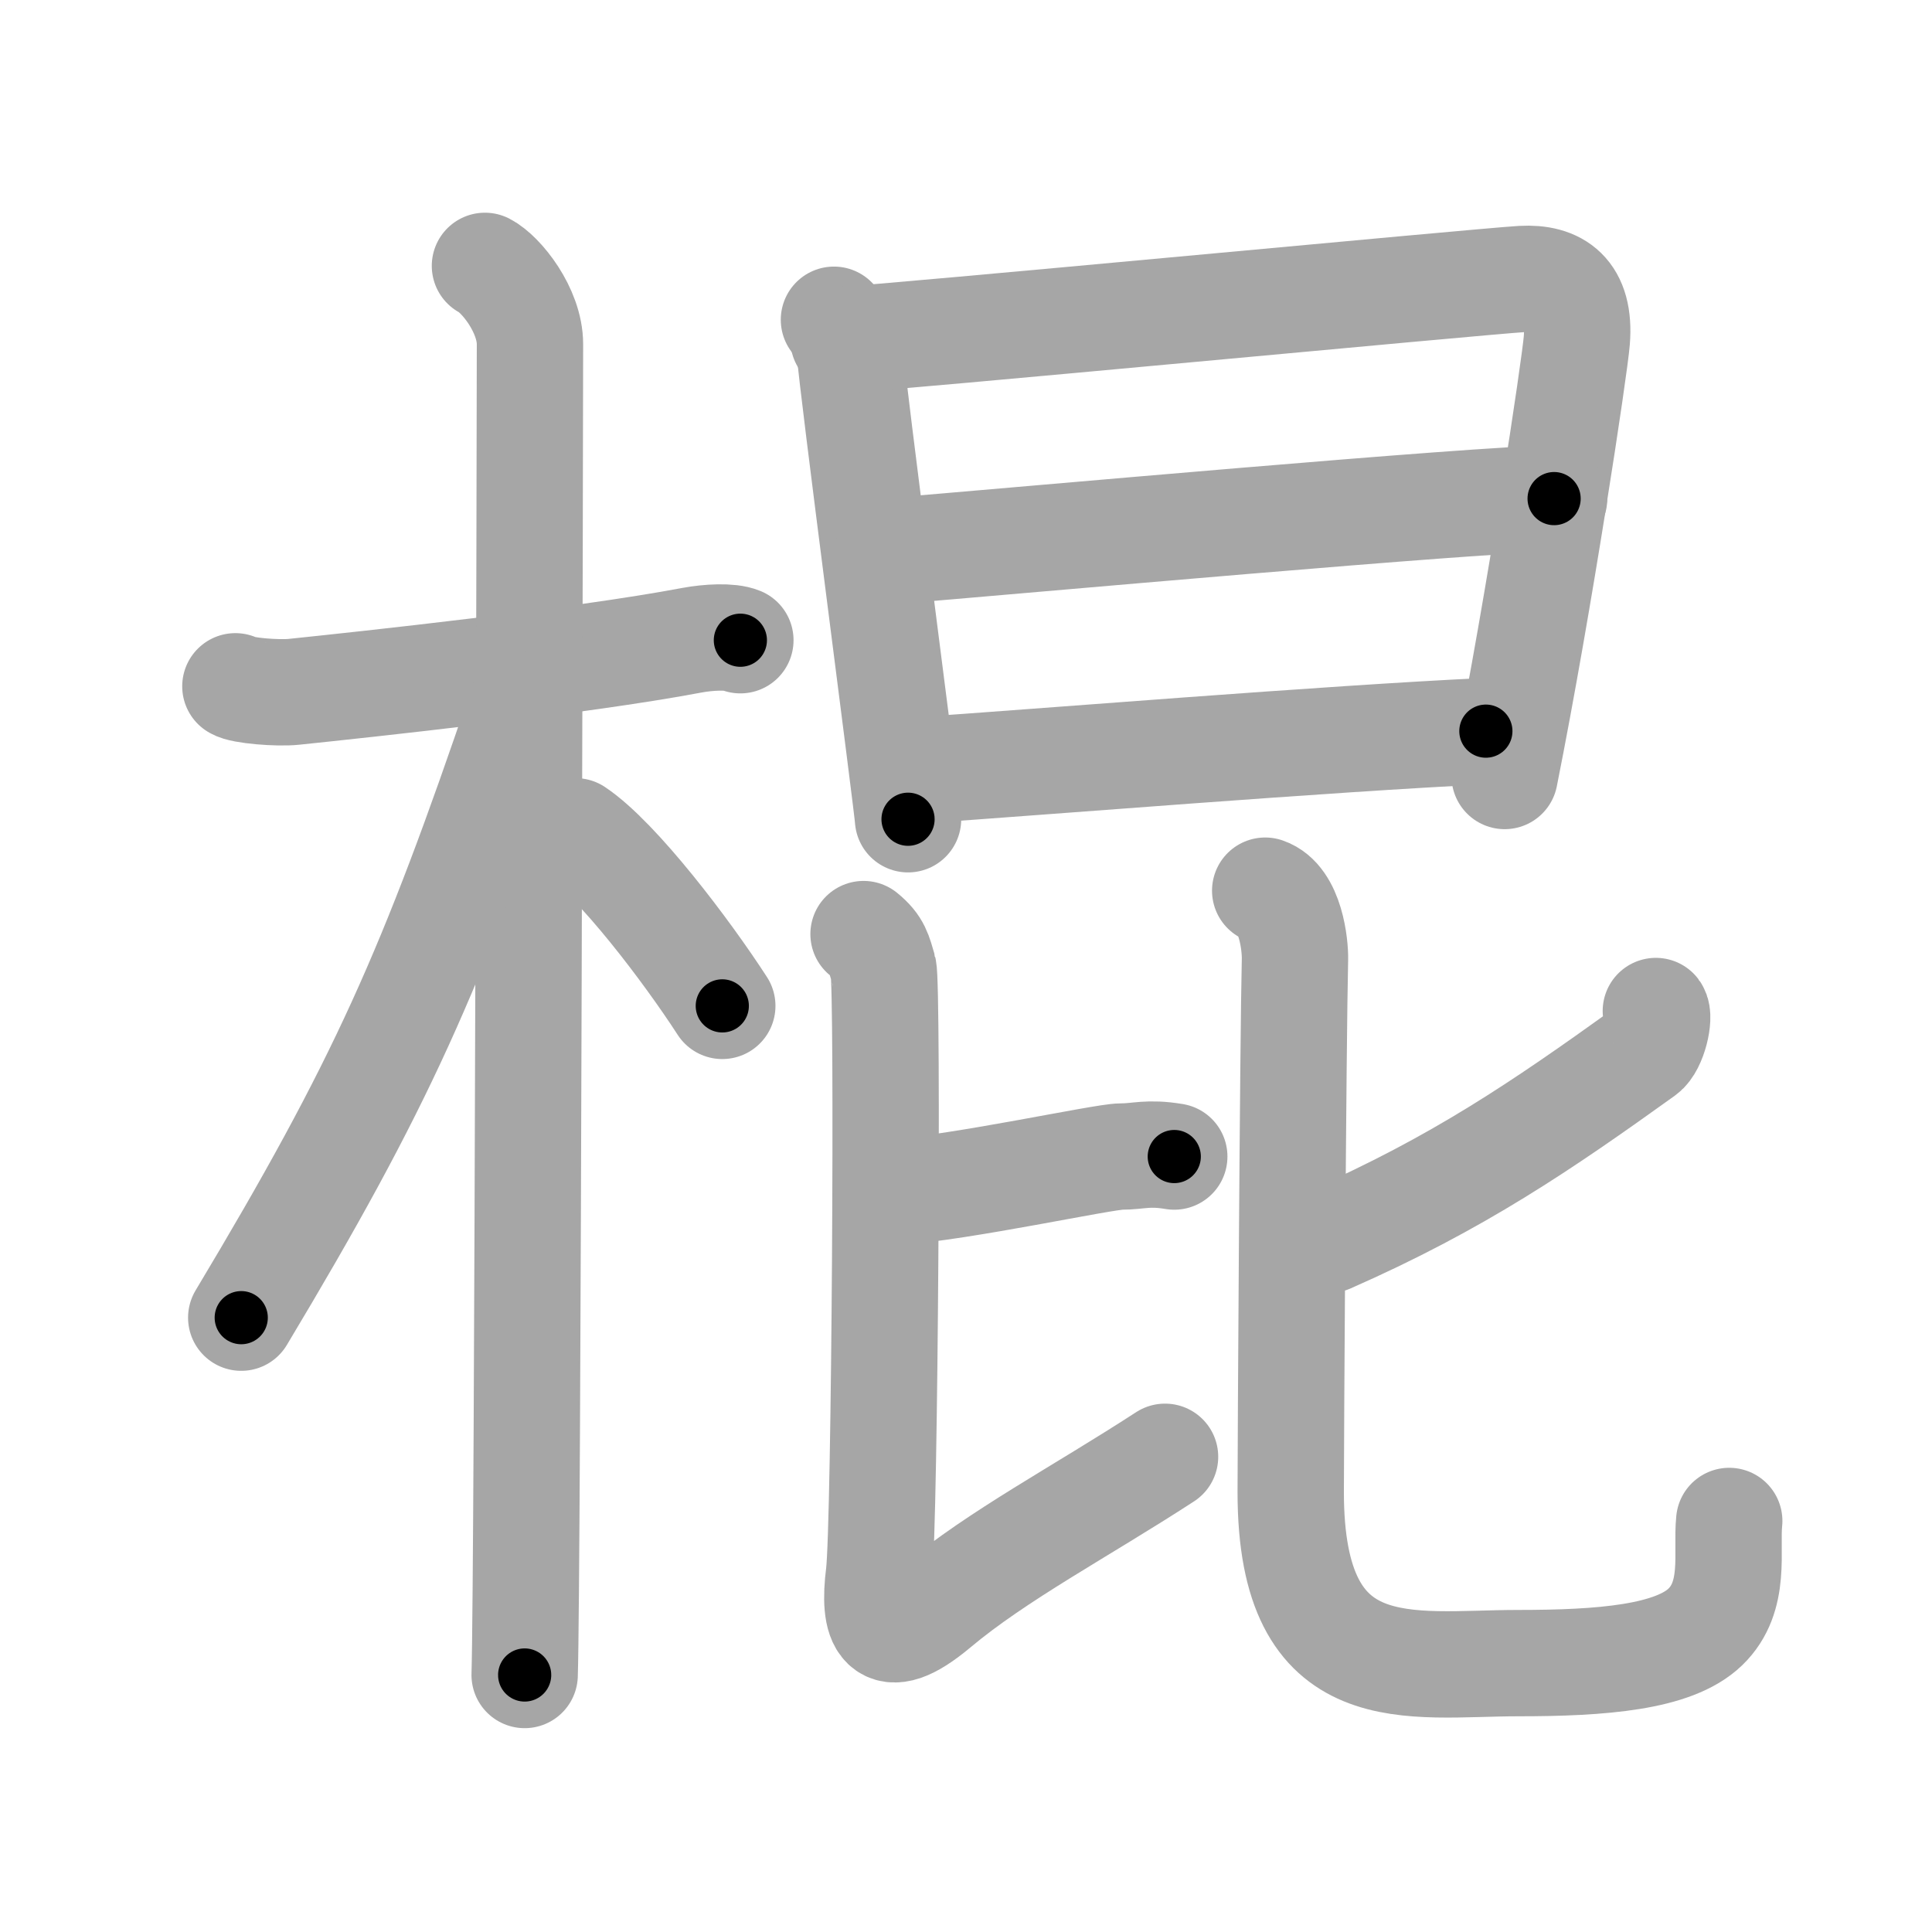 <svg xmlns="http://www.w3.org/2000/svg" viewBox="0 0 109 109" id="68cd"><g fill="none" stroke="#a6a6a6" stroke-width="6" stroke-linecap="round" stroke-linejoin="round"><g><g><path d="M13.28,38.72c0.35,0.24,2.39,0.41,3.31,0.31c3.94-0.41,16.12-1.71,22.45-2.91c0.92-0.17,2.15-0.24,2.73,0" /><path d="M27.36,15c0.91,0.47,2.54,2.5,2.54,4.42c0,0.95-0.12,69.25-0.3,75.08" /><path d="M29.44,39.78c-5.1,15.04-7.94,21.4-15.83,34.56" /><path d="M32.47,46.9c2.37,1.59,6.28,6.76,8.28,9.85" /></g><g><g><path d="M47.05,18.04c0.46,0.69,0.92,1.03,0.92,1.95c0,0.92,3.26,25.77,3.26,26.23" /><path d="M47.59,19.17c2.6-0.12,35.91-3.29,38.28-3.43c1.97-0.11,3.31,0.77,3.09,3.47c-0.11,1.43-2.09,14.64-4.07,24.57" /><path d="M50.09,31.11c7.05-0.58,33.61-2.98,37.59-2.98" /><path d="M51.58,43.48c7.17-0.49,23.32-1.81,32.25-2.23" /></g><g><g><path d="M50.5,67.25c3.75-0.25,11.75-2,12.75-2s1.5-0.25,3,0" /><path d="M48.72,52.7c0.8,0.65,0.86,1.09,1.12,1.96s0.09,31.38-0.25,34.15c-0.34,2.7,0.14,4.43,3.24,1.83c3.43-2.88,8.18-5.38,12.9-8.45" /></g><g><path d="M93.42,57.04c0.24,0.32-0.12,1.94-0.68,2.34C87,63.5,82.25,66.75,75,69.94" /><path d="M71.38,50.25c1.44,0.49,1.7,3.09,1.68,3.88c-0.11,4.47-0.24,27.66-0.24,30.06c0,11.19,6.73,9.64,12.83,9.64c4.73,0,8.78-0.32,10.56-2.04c1.78-1.72,1.17-4.26,1.35-5.98" /></g></g></g></g></g><g fill="none" stroke="#000" stroke-width="3" stroke-linecap="round" stroke-linejoin="round"><path d="M13.28,38.72c0.35,0.24,2.39,0.41,3.31,0.31c3.94-0.41,16.12-1.71,22.45-2.91c0.92-0.17,2.15-0.24,2.73,0" stroke-dasharray="28.748" stroke-dashoffset="28.748"><animate attributeName="stroke-dashoffset" values="28.748;28.748;0" dur="0.287s" fill="freeze" begin="0s;68cd.click" /></path><path d="M27.36,15c0.91,0.47,2.54,2.5,2.54,4.42c0,0.95-0.12,69.25-0.3,75.08" stroke-dasharray="80.366" stroke-dashoffset="80.366"><animate attributeName="stroke-dashoffset" values="80.366" fill="freeze" begin="68cd.click" /><animate attributeName="stroke-dashoffset" values="80.366;80.366;0" keyTimes="0;0.322;1" dur="0.891s" fill="freeze" begin="0s;68cd.click" /></path><path d="M29.44,39.78c-5.1,15.04-7.94,21.4-15.83,34.56" stroke-dasharray="38.114" stroke-dashoffset="38.114"><animate attributeName="stroke-dashoffset" values="38.114" fill="freeze" begin="68cd.click" /><animate attributeName="stroke-dashoffset" values="38.114;38.114;0" keyTimes="0;0.7;1" dur="1.272s" fill="freeze" begin="0s;68cd.click" /></path><path d="M32.47,46.9c2.37,1.59,6.28,6.76,8.28,9.85" stroke-dasharray="12.924" stroke-dashoffset="12.924"><animate attributeName="stroke-dashoffset" values="12.924" fill="freeze" begin="68cd.click" /><animate attributeName="stroke-dashoffset" values="12.924;12.924;0" keyTimes="0;0.831;1" dur="1.53s" fill="freeze" begin="0s;68cd.click" /></path><path d="M47.05,18.04c0.46,0.69,0.92,1.03,0.92,1.95c0,0.92,3.26,25.77,3.26,26.23" stroke-dasharray="28.639" stroke-dashoffset="28.639"><animate attributeName="stroke-dashoffset" values="28.639" fill="freeze" begin="68cd.click" /><animate attributeName="stroke-dashoffset" values="28.639;28.639;0" keyTimes="0;0.843;1" dur="1.816s" fill="freeze" begin="0s;68cd.click" /></path><path d="M47.59,19.17c2.6-0.12,35.91-3.29,38.28-3.43c1.97-0.11,3.31,0.77,3.09,3.47c-0.11,1.43-2.09,14.64-4.07,24.57" stroke-dasharray="68.855" stroke-dashoffset="68.855"><animate attributeName="stroke-dashoffset" values="68.855" fill="freeze" begin="68cd.click" /><animate attributeName="stroke-dashoffset" values="68.855;68.855;0" keyTimes="0;0.778;1" dur="2.334s" fill="freeze" begin="0s;68cd.click" /></path><path d="M50.09,31.11c7.05-0.58,33.61-2.98,37.59-2.98" stroke-dasharray="37.712" stroke-dashoffset="37.712"><animate attributeName="stroke-dashoffset" values="37.712" fill="freeze" begin="68cd.click" /><animate attributeName="stroke-dashoffset" values="37.712;37.712;0" keyTimes="0;0.861;1" dur="2.711s" fill="freeze" begin="0s;68cd.click" /></path><path d="M51.58,43.48c7.17-0.49,23.32-1.81,32.25-2.23" stroke-dasharray="32.329" stroke-dashoffset="32.329"><animate attributeName="stroke-dashoffset" values="32.329" fill="freeze" begin="68cd.click" /><animate attributeName="stroke-dashoffset" values="32.329;32.329;0" keyTimes="0;0.894;1" dur="3.034s" fill="freeze" begin="0s;68cd.click" /></path><path d="M50.5,67.25c3.75-0.25,11.75-2,12.75-2s1.5-0.25,3,0" stroke-dasharray="15.923" stroke-dashoffset="15.923"><animate attributeName="stroke-dashoffset" values="15.923" fill="freeze" begin="68cd.click" /><animate attributeName="stroke-dashoffset" values="15.923;15.923;0" keyTimes="0;0.95;1" dur="3.193s" fill="freeze" begin="0s;68cd.click" /></path><path d="M48.72,52.7c0.8,0.65,0.86,1.09,1.12,1.96s0.09,31.38-0.25,34.15c-0.34,2.7,0.14,4.43,3.24,1.83c3.43-2.88,8.18-5.38,12.9-8.45" stroke-dasharray="58.239" stroke-dashoffset="58.239"><animate attributeName="stroke-dashoffset" values="58.239" fill="freeze" begin="68cd.click" /><animate attributeName="stroke-dashoffset" values="58.239;58.239;0" keyTimes="0;0.846;1" dur="3.775s" fill="freeze" begin="0s;68cd.click" /></path><path d="M93.42,57.04c0.24,0.32-0.12,1.94-0.68,2.34C87,63.5,82.25,66.75,75,69.94" stroke-dasharray="23.236" stroke-dashoffset="23.236"><animate attributeName="stroke-dashoffset" values="23.236" fill="freeze" begin="68cd.click" /><animate attributeName="stroke-dashoffset" values="23.236;23.236;0" keyTimes="0;0.942;1" dur="4.007s" fill="freeze" begin="0s;68cd.click" /></path><path d="M71.38,50.25c1.44,0.49,1.7,3.09,1.68,3.88c-0.11,4.47-0.24,27.66-0.24,30.06c0,11.19,6.73,9.64,12.83,9.64c4.73,0,8.78-0.32,10.56-2.04c1.78-1.72,1.17-4.26,1.35-5.98" stroke-dasharray="71.154" stroke-dashoffset="71.154"><animate attributeName="stroke-dashoffset" values="71.154" fill="freeze" begin="68cd.click" /><animate attributeName="stroke-dashoffset" values="71.154;71.154;0" keyTimes="0;0.882;1" dur="4.542s" fill="freeze" begin="0s;68cd.click" /></path></g></svg>